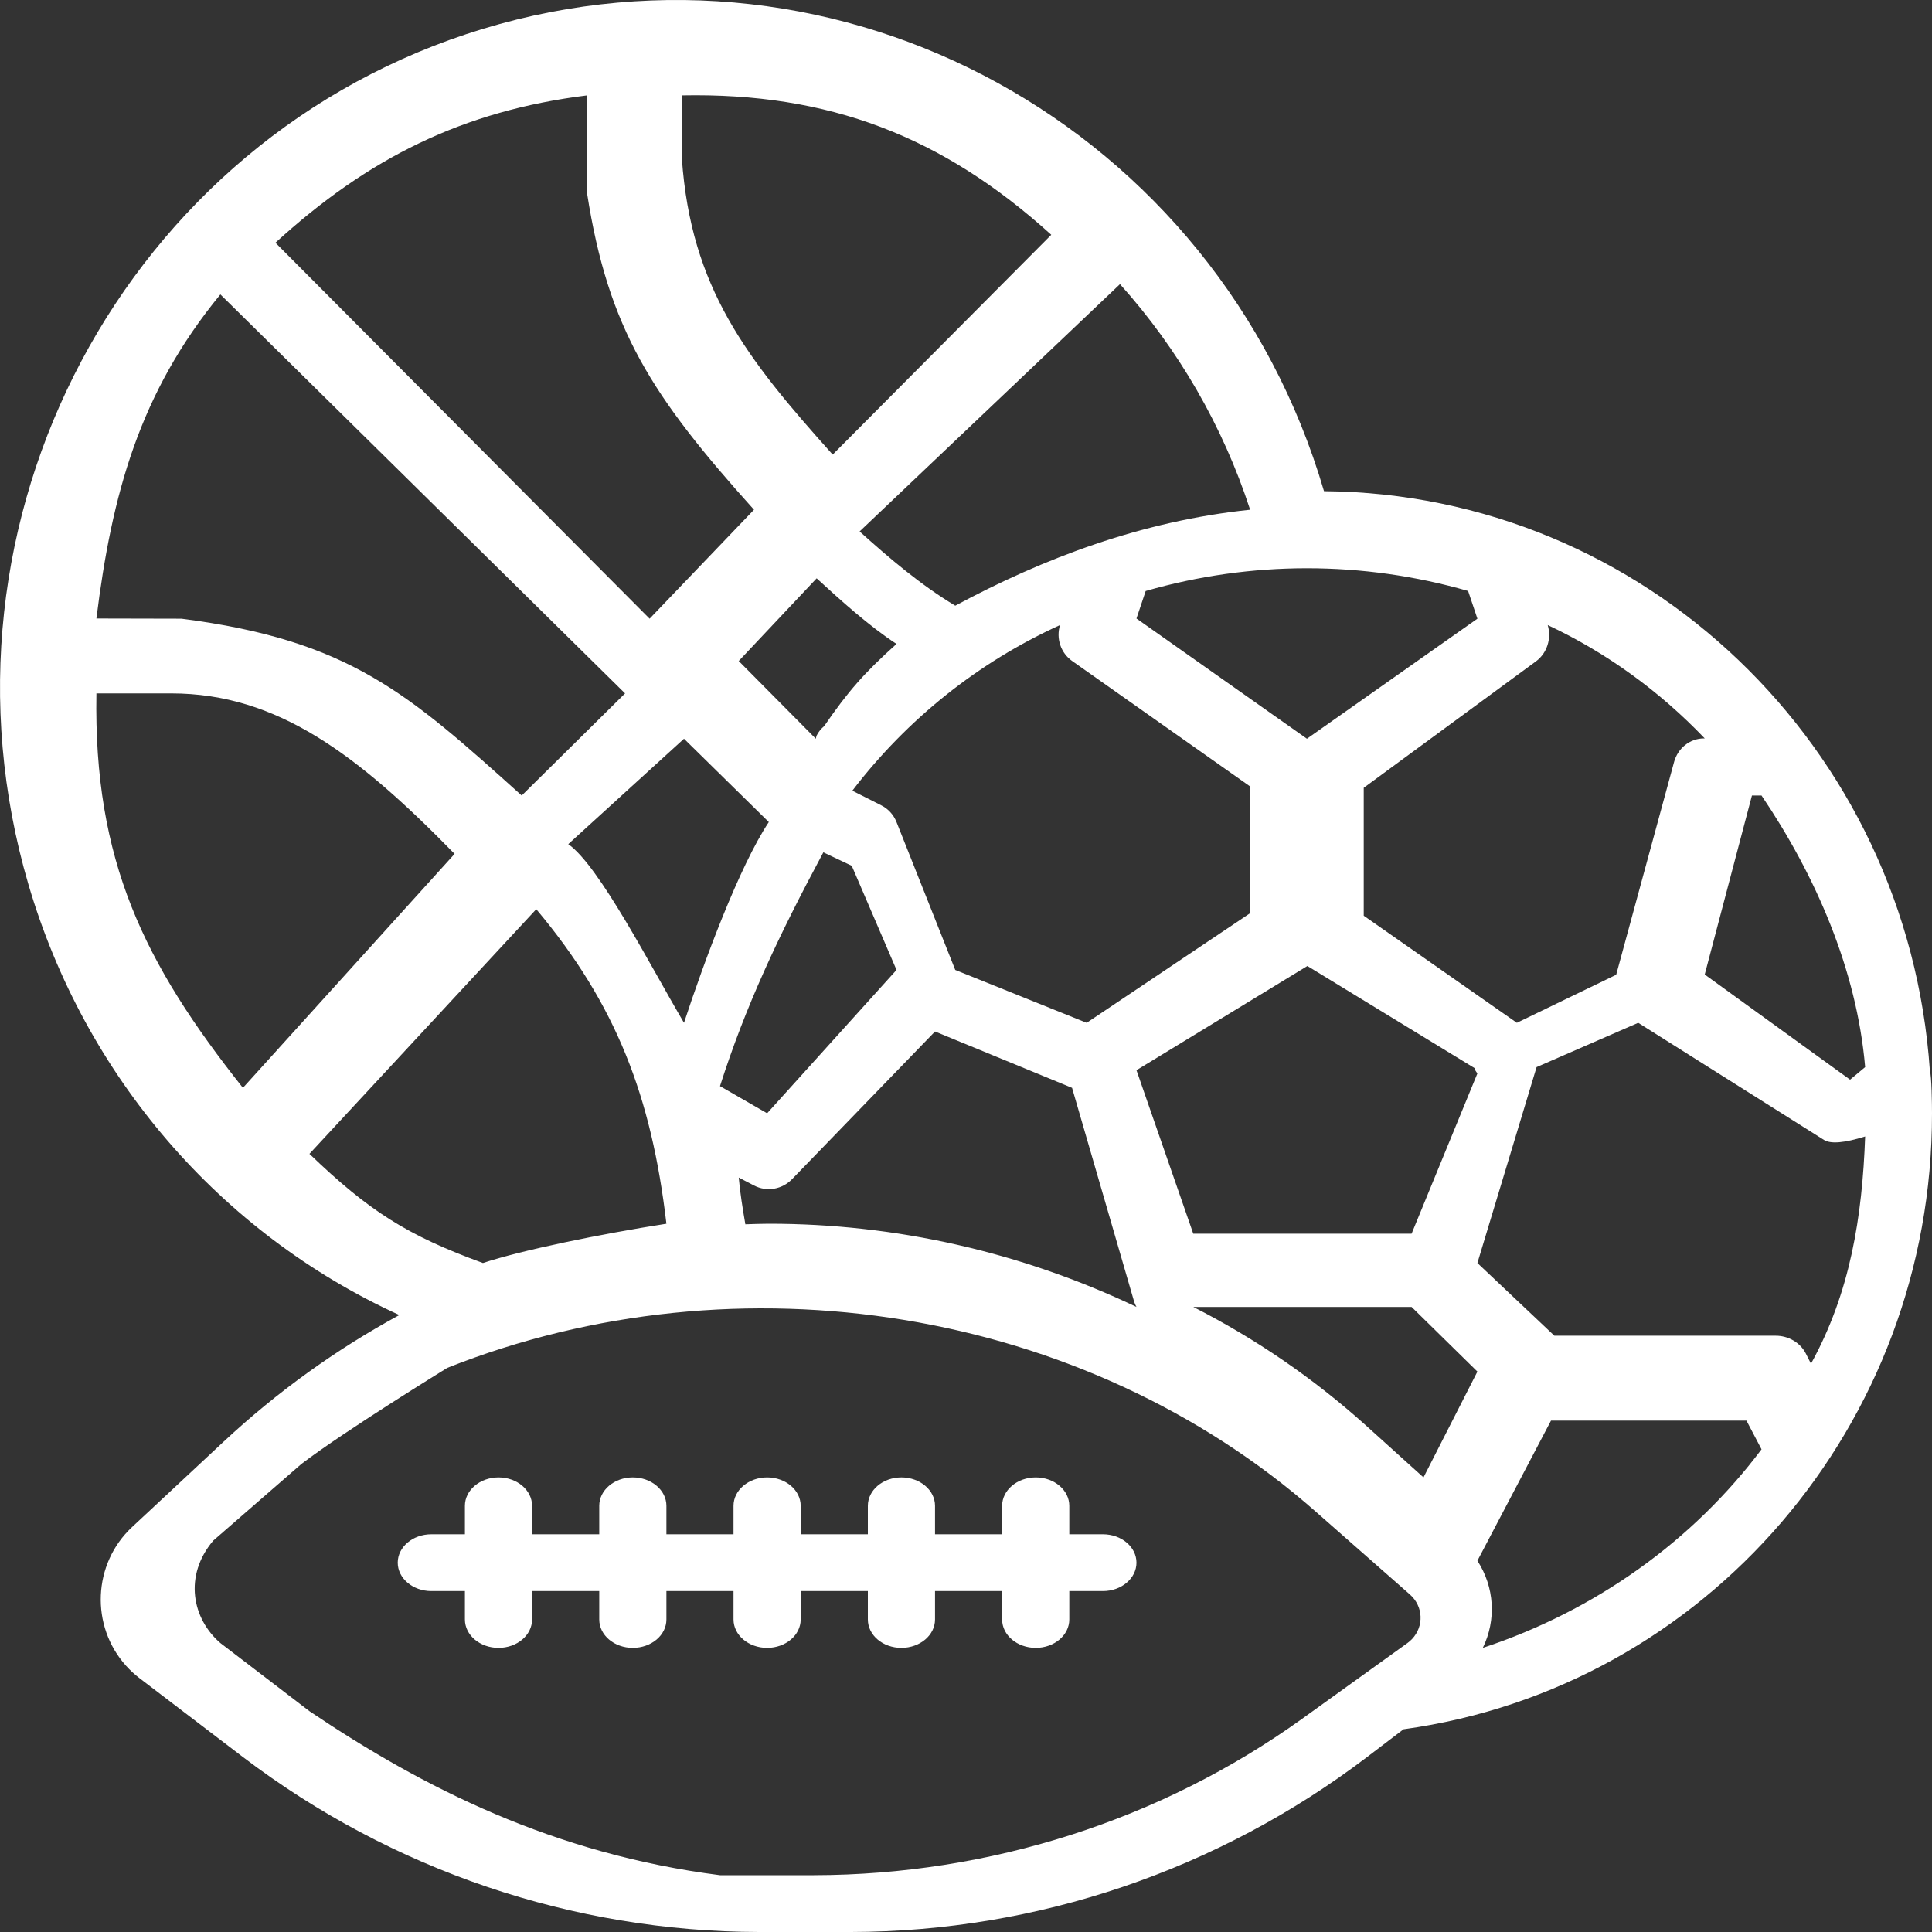 <?xml version="1.0" encoding="UTF-8"?>
<svg width="30px" height="30px" viewBox="0 0 30 30" version="1.1" xmlns="http://www.w3.org/2000/svg" xmlns:xlink="http://www.w3.org/1999/xlink">
    <rect x="0" y="0" width="30" height="30" fill="#333333" stroke="none"/>
    <title>Shape</title>
    <g id="Coaching" stroke="none" stroke-width="1" fill="none" fill-rule="evenodd">
        <g id="Home" transform="translate(-29, -93)" fill="#FFFFFF" fill-rule="nonzero">
            <g id="Card-1-Copy-7" transform="translate(16, 80)">
                <g id="857492" transform="translate(8, 8)">
                    <path d="M34.967,21.625 C34.624,16.587 30.525,12.666 25.559,12.627 C23.902,6.977 18.055,3.763 12.499,5.448 C6.944,7.134 3.784,13.081 5.441,18.732 C6.313,21.707 8.416,24.148 11.201,25.42 C10.216,25.956 9.301,26.615 8.477,27.382 L7.051,28.712 C6.44,29.281 6.399,30.246 6.958,30.867 C7.021,30.937 7.09,31 7.164,31.057 L8.772,32.283 C11.086,34.042 13.896,34.994 16.785,35 L18.216,35 C21.104,34.994 23.914,34.041 26.228,32.283 L26.794,31.852 C31.499,31.204 35.006,27.115 35,22.287 C35,22.153 34.995,21.712 34.967,21.625 Z M32.353,17.353 C33.185,18.583 33.832,20.051 33.962,21.57 L33.728,21.765 L31.471,20.132 L32.204,17.353 L32.353,17.353 Z M29.033,14.706 C29.941,15.132 30.767,15.729 31.471,16.466 L31.457,16.466 C31.242,16.467 31.054,16.616 30.995,16.832 L30.096,20.136 L28.554,20.882 L26.176,19.219 L26.176,17.233 L28.852,15.268 C29.022,15.142 29.095,14.915 29.033,14.706 Z M17.797,16.276 C17.749,16.316 17.709,16.365 17.681,16.421 C17.676,16.437 17.671,16.454 17.668,16.471 L16.471,15.264 L17.681,13.98 C18.061,14.328 18.49,14.717 18.921,14.999 C18.423,15.447 18.177,15.724 17.797,16.276 Z M16.938,17.765 C16.482,18.451 15.933,19.929 15.621,20.882 C15.101,20 14.305,18.444 13.824,18.108 L15.621,16.471 L16.938,17.765 Z M17.785,18.235 L18.226,18.444 L18.921,20.061 L16.912,22.287 L16.18,21.865 C16.574,20.632 17.075,19.559 17.785,18.235 Z M16.708,23.408 C16.905,23.511 17.144,23.471 17.301,23.308 L19.519,21.017 L21.647,21.892 L22.612,25.216 C22.621,25.243 22.633,25.269 22.647,25.294 C20.855,24.441 18.908,24.001 16.938,24.002 C16.817,24.002 16.696,24.007 16.574,24.011 C16.532,23.768 16.493,23.526 16.471,23.285 L16.708,23.408 Z M21.874,20.882 L19.833,20.061 L18.921,17.765 C18.876,17.651 18.791,17.558 18.682,17.504 L18.235,17.278 C19.084,16.167 20.191,15.283 21.46,14.706 C21.396,14.913 21.471,15.138 21.647,15.263 L24.412,17.212 L24.412,19.18 L21.874,20.882 Z M25.301,20 L27.898,21.586 C27.903,21.596 27.902,21.607 27.907,21.618 C27.917,21.635 27.929,21.652 27.941,21.668 L26.919,24.157 L23.529,24.157 L22.647,21.618 L25.301,20 Z M27.798,14.177 L27.798,14.18 L27.941,14.607 L25.294,16.471 L22.647,14.604 L22.79,14.177 C24.427,13.706 26.162,13.706 27.798,14.177 Z M24.412,12.915 C22.726,13.09 21.198,13.672 19.833,14.405 C19.296,14.082 18.814,13.672 18.348,13.252 L22.391,9.412 C23.3,10.425 23.989,11.618 24.412,12.915 Z M21.324,8.646 L17.93,12.059 C16.589,10.564 15.729,9.47 15.588,7.462 L15.588,6.481 C17.865,6.436 19.632,7.113 21.324,8.646 Z M14.116,6.481 L14.116,8.002 C14.445,10.109 15.12,11.151 16.708,12.915 L15.087,14.607 L9.277,8.769 C10.719,7.452 12.188,6.721 14.116,6.481 Z M8.422,9.572 L14.706,15.767 L13.101,17.353 C11.336,15.765 10.427,14.942 7.818,14.607 L6.497,14.604 C6.737,12.675 7.164,11.103 8.422,9.572 Z M6.497,15.767 L7.659,15.767 C9.313,15.767 10.563,16.728 12.059,18.259 L8.772,21.892 C7.239,19.959 6.452,18.369 6.497,15.767 Z M9.805,22.917 L13.327,19.118 C14.569,20.597 15.117,22.03 15.348,24.002 C14.319,24.163 13.101,24.412 12.499,24.612 C11.324,24.184 10.728,23.804 9.805,22.917 Z M26.925,30.452 C26.903,30.474 26.88,30.495 26.855,30.513 L25.21,31.696 C23.024,33.263 20.37,34.112 17.641,34.118 L16.18,34.118 C13.605,33.789 11.574,32.764 9.805,31.571 L8.422,30.513 C7.985,30.137 7.849,29.47 8.311,28.923 L9.679,27.733 C10.36,27.214 11.93,26.251 11.946,26.24 C16.466,24.447 21.835,25.301 25.437,28.478 L26.893,29.759 C27.101,29.942 27.115,30.252 26.925,30.452 Z M26.204,27.129 C25.398,26.405 24.499,25.788 23.529,25.294 L26.919,25.294 L27.941,26.298 L27.104,27.941 L26.204,27.129 Z M28.025,30.588 C28.238,30.152 28.206,29.644 27.941,29.235 L29.084,27.059 L32.119,27.059 L32.353,27.505 C31.28,28.934 29.768,30.012 28.025,30.588 Z M21.083,27.941 C21.371,27.941 21.604,28.139 21.604,28.382 L21.604,28.382 L21.604,28.824 L22.126,28.824 C22.414,28.824 22.647,29.021 22.647,29.265 C22.647,29.508 22.414,29.706 22.126,29.706 L22.126,29.706 L21.604,29.706 L21.604,30.147 C21.604,30.391 21.371,30.588 21.083,30.588 C20.795,30.588 20.561,30.391 20.561,30.147 L20.561,30.147 L20.561,29.706 L19.519,29.706 L19.519,30.147 C19.519,30.391 19.285,30.588 18.997,30.588 C18.709,30.588 18.476,30.391 18.476,30.147 L18.476,30.147 L18.476,29.706 L17.433,29.706 L17.433,30.147 C17.433,30.391 17.2,30.588 16.912,30.588 C16.624,30.588 16.39,30.391 16.39,30.147 L16.39,30.147 L16.39,29.706 L15.348,29.706 L15.348,30.147 C15.348,30.391 15.114,30.588 14.826,30.588 C14.538,30.588 14.305,30.391 14.305,30.147 L14.305,30.147 L14.305,29.706 L13.262,29.706 L13.262,30.147 C13.262,30.391 13.029,30.588 12.741,30.588 C12.453,30.588 12.219,30.391 12.219,30.147 L12.219,30.147 L12.219,29.706 L11.698,29.706 C11.41,29.706 11.176,29.508 11.176,29.265 C11.176,29.021 11.41,28.824 11.698,28.824 L11.698,28.824 L12.219,28.824 L12.219,28.382 C12.219,28.139 12.453,27.941 12.741,27.941 C13.029,27.941 13.262,28.139 13.262,28.382 L13.262,28.382 L13.262,28.824 L14.305,28.824 L14.305,28.382 C14.305,28.139 14.538,27.941 14.826,27.941 C15.114,27.941 15.348,28.139 15.348,28.382 L15.348,28.382 L15.348,28.824 L16.39,28.824 L16.39,28.382 C16.39,28.139 16.624,27.941 16.912,27.941 C17.2,27.941 17.433,28.139 17.433,28.382 L17.433,28.382 L17.433,28.824 L18.476,28.824 L18.476,28.382 C18.476,28.139 18.709,27.941 18.997,27.941 C19.285,27.941 19.519,28.139 19.519,28.382 L19.519,28.382 L19.519,28.824 L20.561,28.824 L20.561,28.382 C20.561,28.139 20.795,27.941 21.083,27.941 Z M30.438,20.882 L33.323,22.701 C33.427,22.766 33.64,22.748 33.962,22.647 C33.917,23.894 33.731,25.071 33.121,26.176 L33.039,26.014 C32.951,25.846 32.769,25.74 32.57,25.741 L29.136,25.741 L27.941,24.612 L28.86,21.57 L30.438,20.882 Z" id="Shape"></path>
                </g>
            </g>
        </g>
    </g>
</svg>
